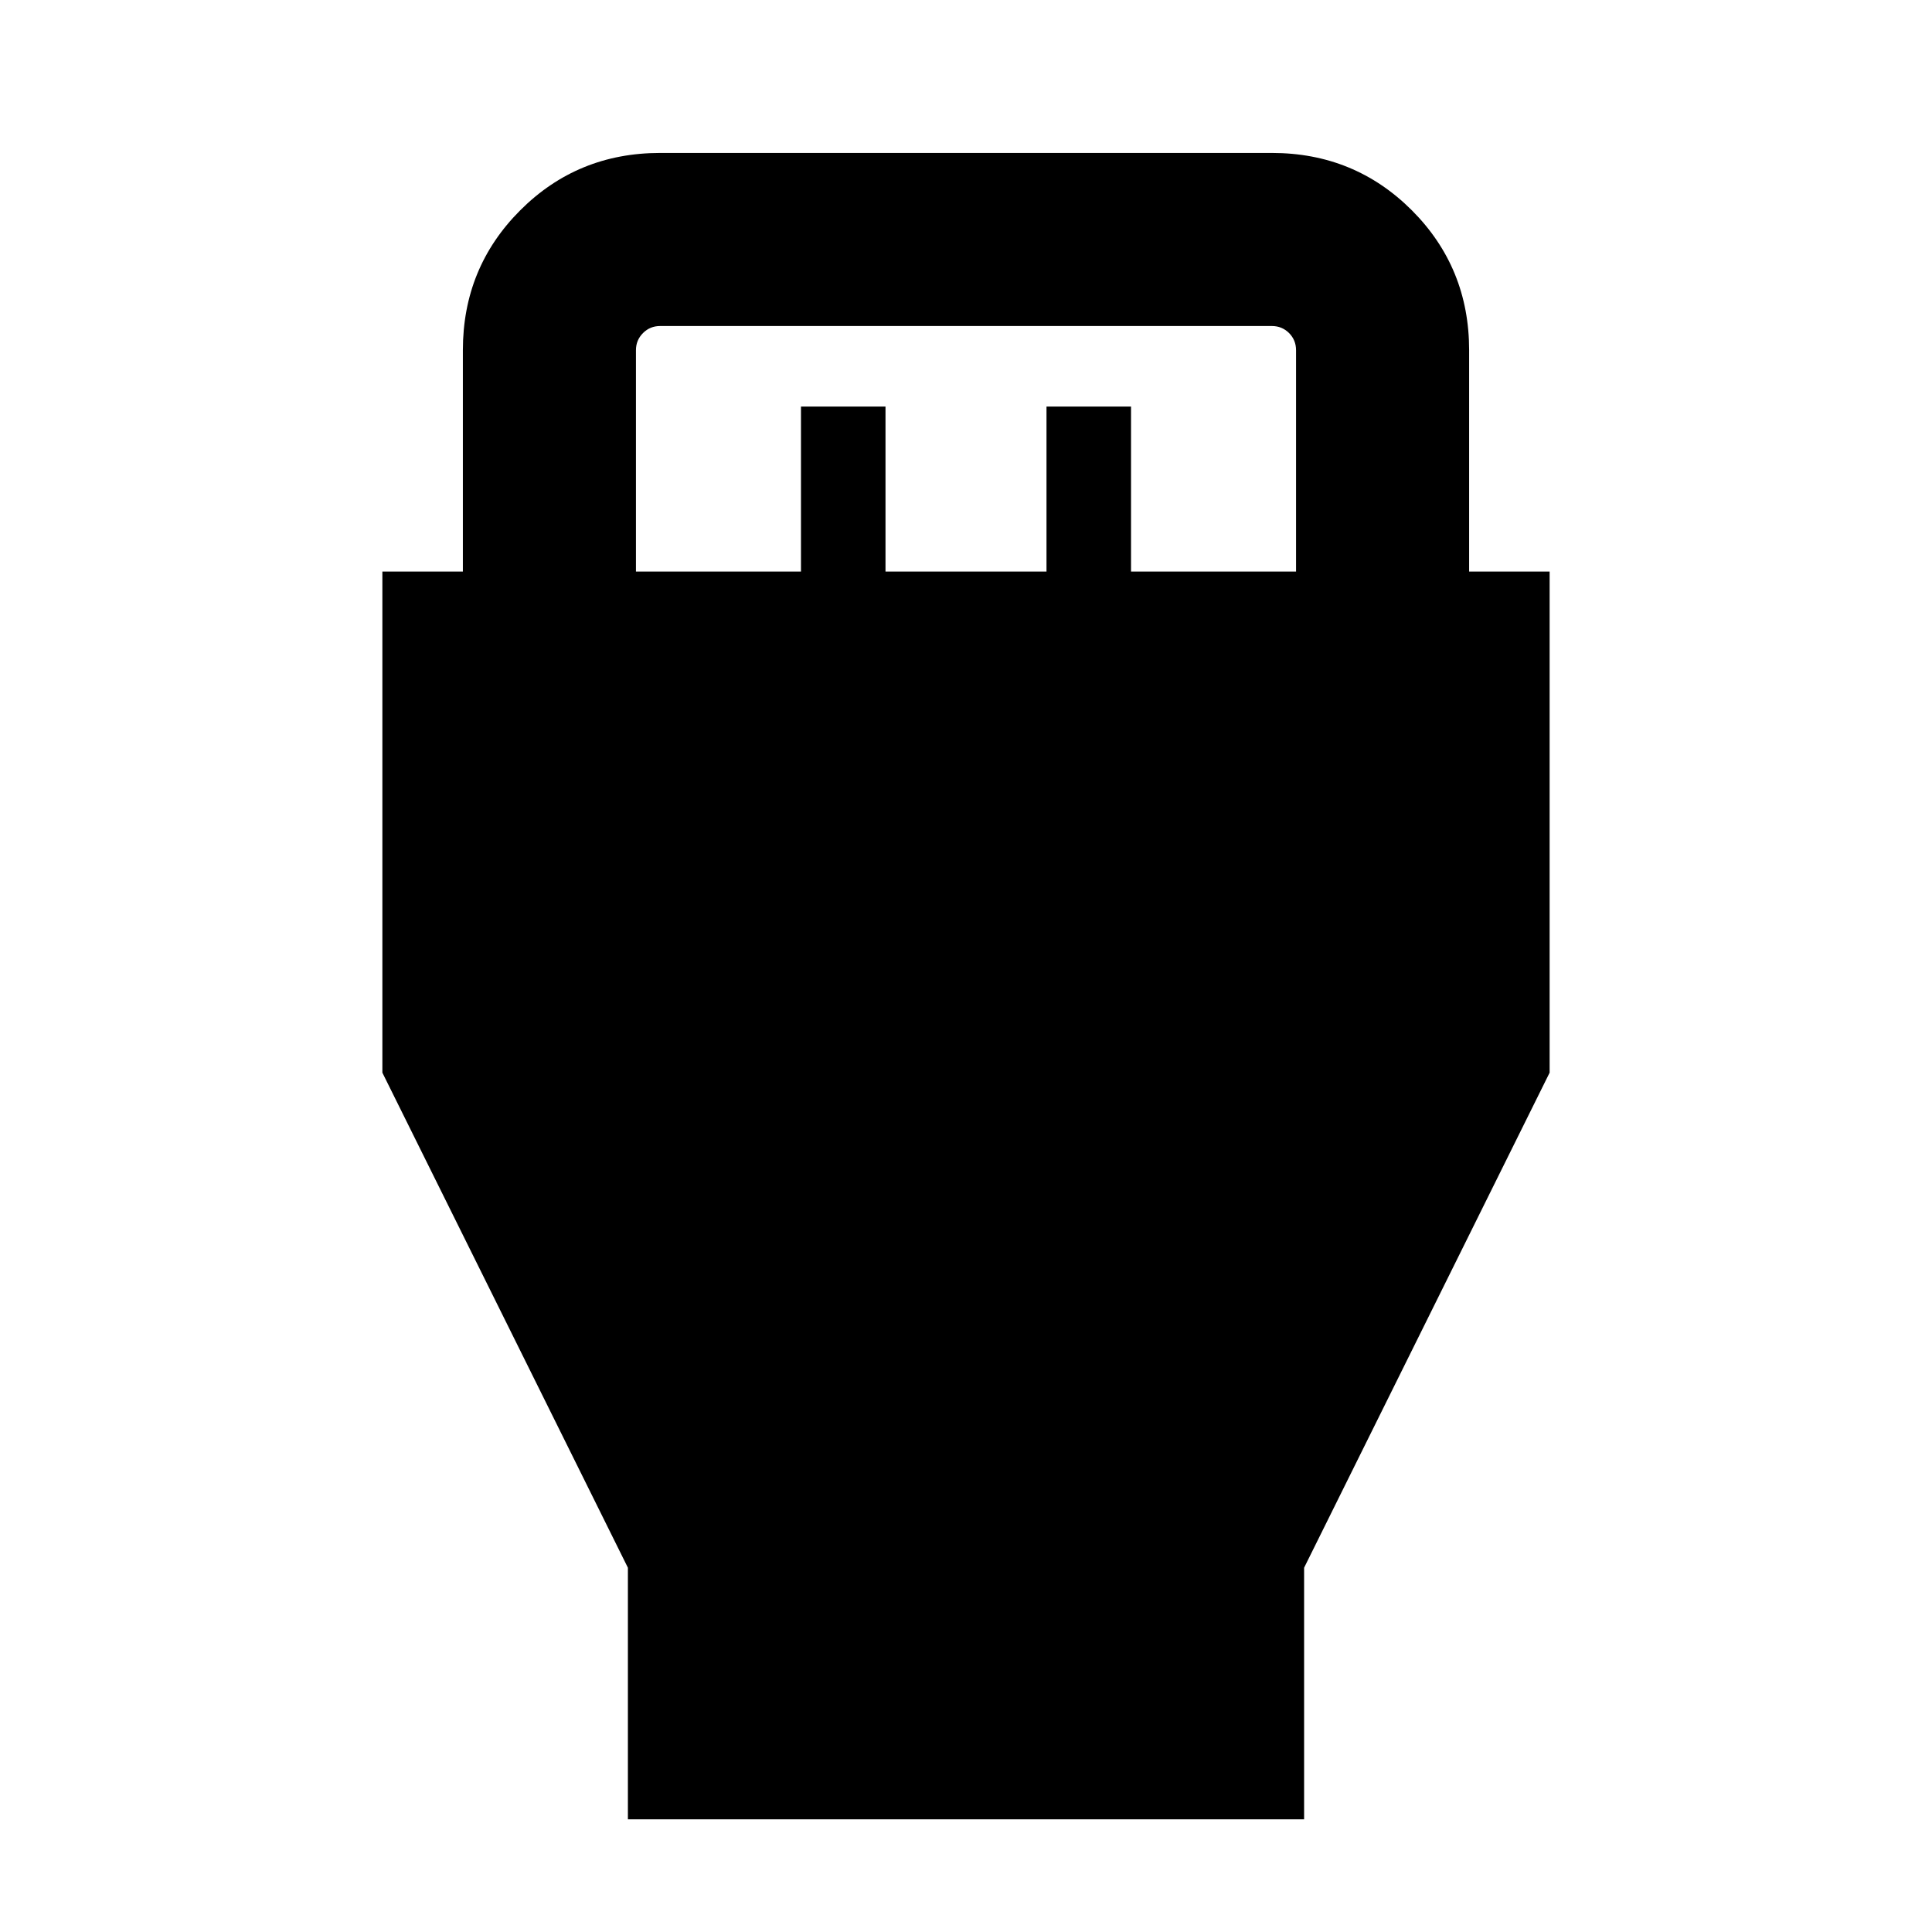 <svg xmlns="http://www.w3.org/2000/svg" height="24" width="24"><path d="M7.8 22.6v-3.125l-3.05-6.15V7.1h1V4.35q0-1.025.713-1.738Q7.175 1.9 8.2 1.9h7.6q1.025 0 1.738.712.712.713.712 1.738V7.1h1v6.225l-3.05 6.15V22.6Zm.1-15.5h2.05V5.05H11V7.1h2V5.05h1.05V7.1h2.05V4.35q0-.125-.087-.213-.088-.087-.213-.087H8.2q-.125 0-.212.087-.088.088-.088.213Z"/></svg>